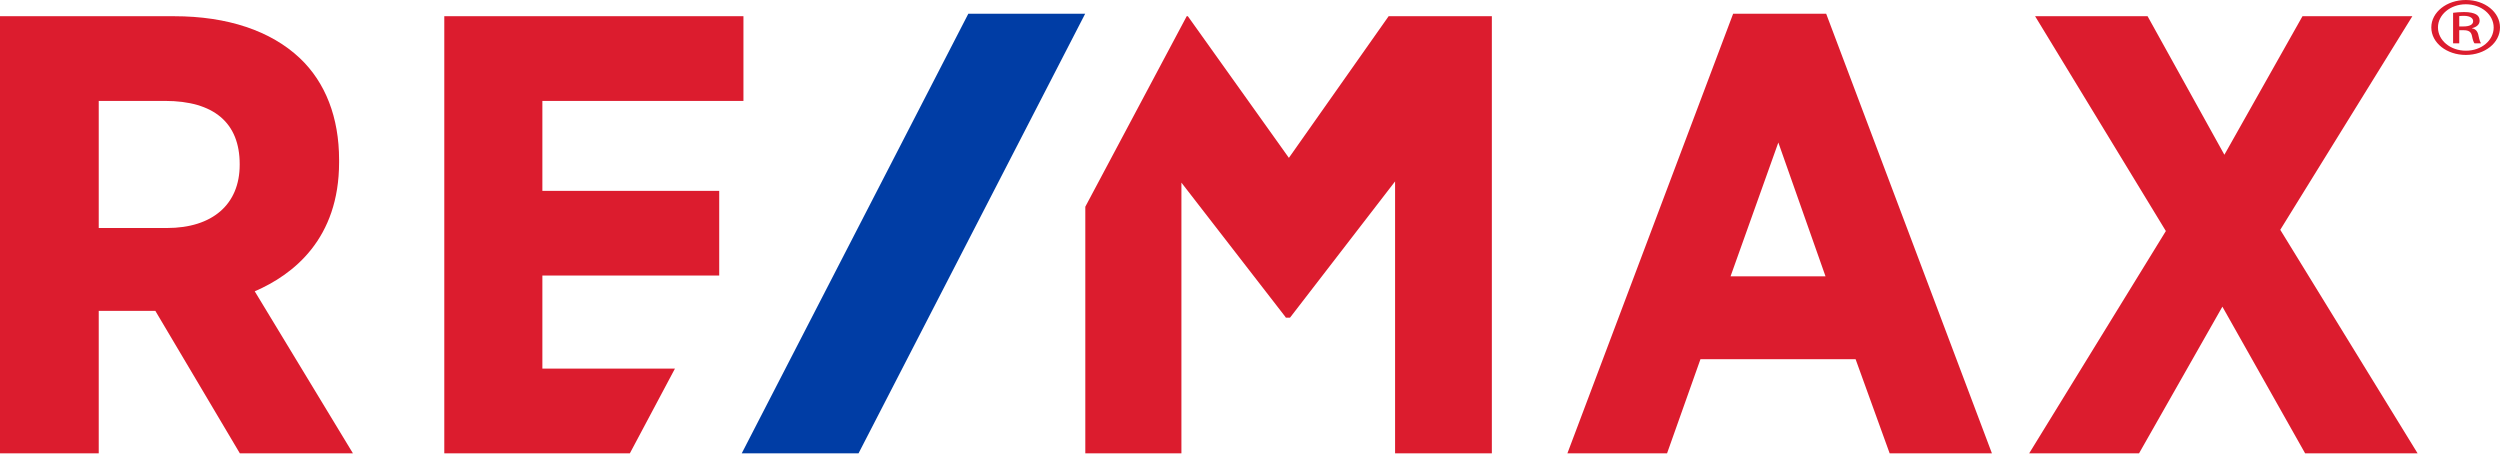 <svg xmlns="http://www.w3.org/2000/svg" width="162" height="30" viewBox="0 0 162 30"><div xmlns="" id="in-page-channel-node-id" data-channel-name="in_page_channel_-nCT4z"/>
  <g fill="none" fill-rule="evenodd">
    <path fill="#DC1C2E" d="M89.984,1.051 L83.52,10.229 L76.973,1.051 L76.899,1.051 L70.328,13.395 L70.328,29.374 L76.556,29.374 L76.556,11.835 L83.288,20.527 L83.323,20.585 L83.592,20.585 L90.401,11.755 L90.401,29.374 L96.672,29.374 L96.672,1.051 L89.984,1.051 Z M35.146,23.885 L35.146,17.856 L46.605,17.856 L46.605,12.367 L35.146,12.367 L35.146,6.539 L48.175,6.539 L48.175,1.051 L28.79,1.051 L28.79,29.374 L40.816,29.374 L43.737,23.885 L35.146,23.885 Z M147.761,14.891 L156.32,1.051 L149.201,1.051 L144.14,10.028 L139.163,1.051 L131.875,1.051 L140.348,14.971 L131.492,29.374 L138.611,29.374 L144.011,19.872 L149.371,29.374 L156.659,29.374 L147.761,14.891 Z M118.293,17.905 L112.14,17.905 L115.236,9.235 L118.293,17.905 Z M112.307,0.89 L101.568,29.374 L108.026,29.374 L110.19,23.274 L120.242,23.274 L122.449,29.374 L129.076,29.374 L118.336,0.89 L112.307,0.89 Z M15.532,10.637 L15.532,10.677 C15.532,13.243 13.77,14.775 10.817,14.775 L6.398,14.775 L6.398,6.539 L10.69,6.539 C13.858,6.539 15.532,7.956 15.532,10.637 L15.532,10.637 Z M21.973,10.517 L21.973,10.356 C21.973,7.621 21.095,5.345 19.434,3.773 C17.55,1.992 14.732,1.051 11.284,1.051 L0,1.051 L0,29.374 L6.398,29.374 L6.398,20.144 L10.066,20.144 L15.541,29.374 L22.869,29.374 L16.507,18.877 C19.031,17.789 21.973,15.46 21.973,10.517 L21.973,10.517 Z"/>
    <polygon fill="#003DA5" points="62.747 .89 48.066 29.374 55.634 29.374 70.319 .89"/>
    <path fill="#DC1C2E" d="M159.359,1.713 L159.649,1.713 C159.98,1.713 160.26,1.618 160.26,1.374 C160.26,1.2 160.099,1.026 159.649,1.026 C159.519,1.026 159.43,1.035 159.359,1.042 L159.359,1.713 Z M159.359,2.81 L158.96,2.81 L158.96,0.829 C159.169,0.804 159.369,0.781 159.669,0.781 C160.049,0.781 160.299,0.845 160.45,0.931 C160.6,1.018 160.68,1.151 160.68,1.341 C160.68,1.602 160.461,1.761 160.189,1.823 L160.189,1.839 C160.411,1.871 160.559,2.027 160.609,2.321 C160.67,2.629 160.729,2.748 160.77,2.81 L160.349,2.81 C160.29,2.748 160.23,2.565 160.179,2.305 C160.119,2.052 159.96,1.958 159.639,1.958 L159.359,1.958 L159.359,2.81 Z M159.78,0.277 C158.789,0.277 157.98,0.949 157.98,1.777 C157.98,2.621 158.789,3.285 159.789,3.285 C160.79,3.291 161.59,2.621 161.59,1.784 C161.59,0.949 160.79,0.277 159.789,0.277 L159.78,0.277 Z M159.789,0 C161.021,0 162,0.79 162,1.777 C162,2.778 161.021,3.56 159.78,3.56 C158.549,3.56 157.549,2.778 157.549,1.777 C157.549,0.79 158.549,0 159.78,0 L159.789,0 Z"/>
  </g>
</svg>